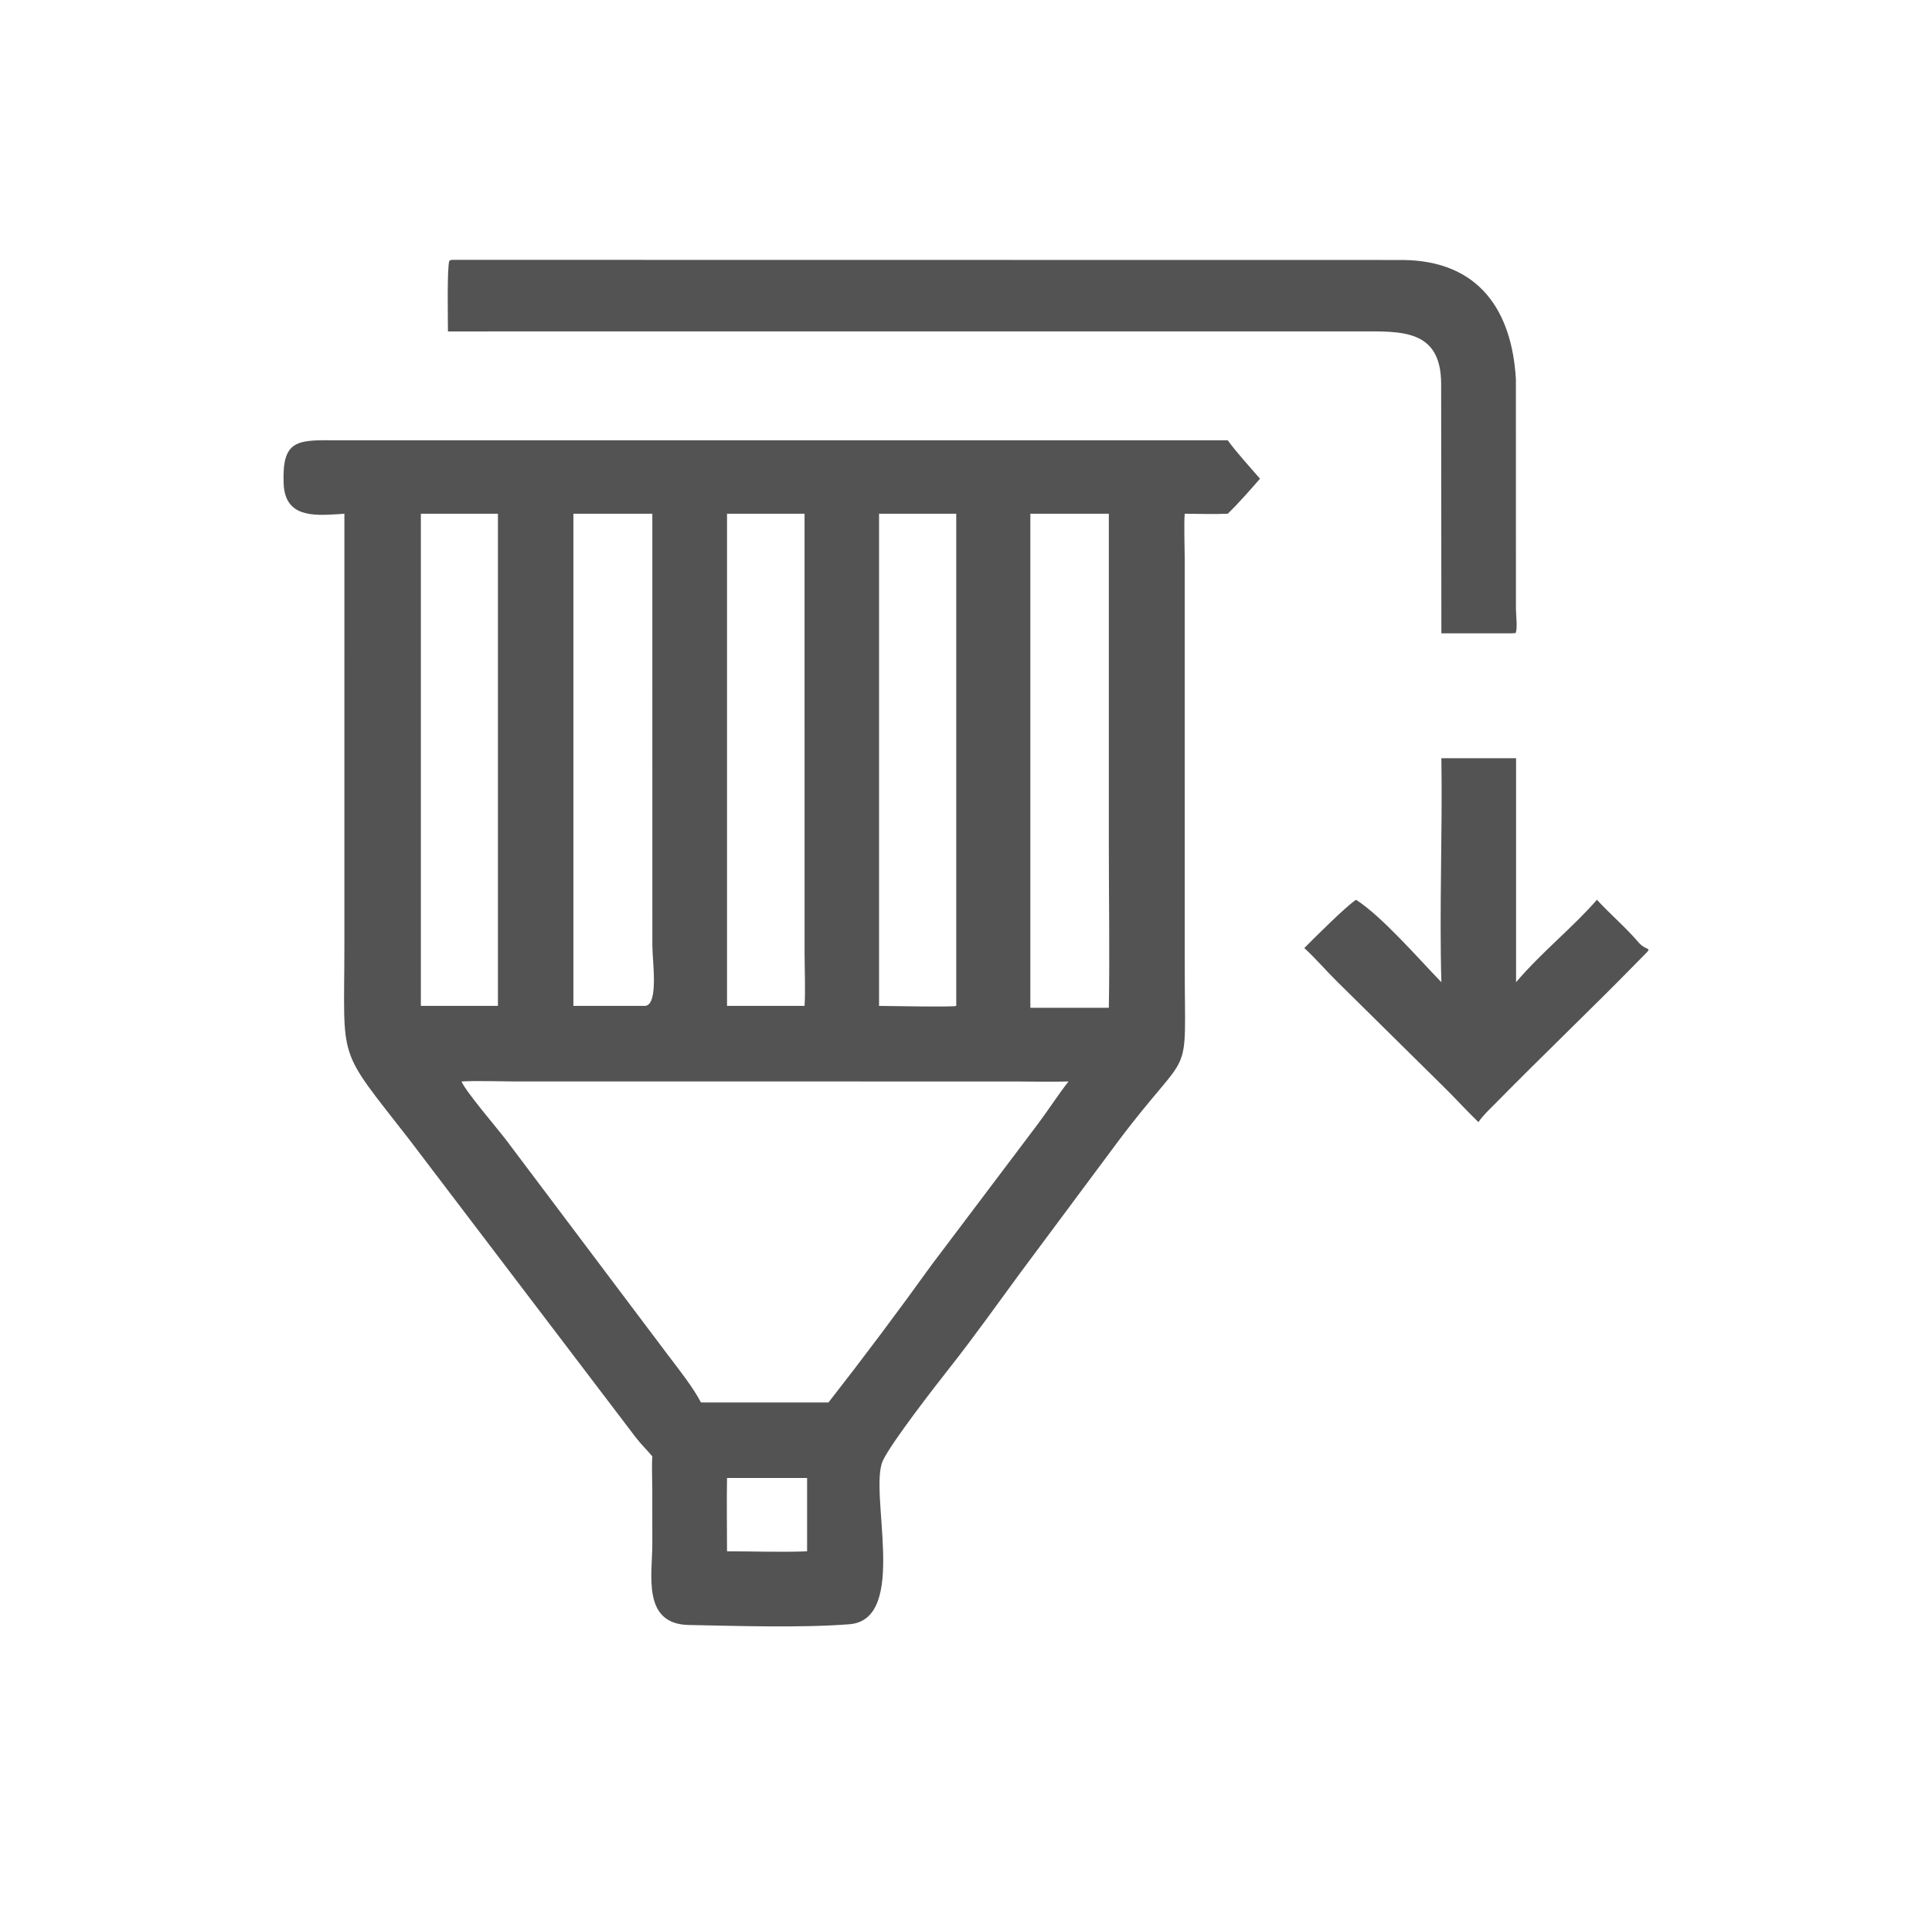 <svg width="218" height="217" viewBox="0 0 218 217" fill="none" xmlns="http://www.w3.org/2000/svg">
<path d="M50.545 37.406C50.543 36.217 50.428 30.1 50.706 29.419L50.958 29.328L158.279 29.343C166.946 29.423 170.607 35.129 171.049 42.814L171.052 68.7C171.049 69.33 171.266 71.041 171.004 71.455L170.618 71.478H162.64L162.615 43.25C162.559 37.138 158.104 37.402 153.467 37.402L50.545 37.406Z" fill="#535353"/>
<path d="M38.861 57.982L38.128 58.035C35.306 58.211 32.146 58.369 32.004 54.574C31.827 49.835 33.354 49.644 37.487 49.693H138.534C139.416 50.939 141.131 52.819 142.173 54.029C141.058 55.315 139.758 56.798 138.534 57.982C137.032 58.046 135.207 57.993 133.68 57.982C133.581 59.07 133.677 61.742 133.678 62.988L133.681 108.892C133.683 122.77 134.688 117.47 126.17 128.812L115.189 143.575C112.586 147.118 109.967 150.803 107.254 154.255C105.543 156.418 100.591 162.797 99.629 164.838C97.963 168.375 102.61 182.798 95.827 183.324C90.387 183.746 83.243 183.511 77.718 183.406C72.436 183.306 73.598 177.723 73.605 174.33L73.603 168.065C73.597 166.925 73.529 165.472 73.606 164.376C73.018 163.66 72.353 163.039 71.739 162.238L46.18 128.614C37.904 117.978 38.853 120.2 38.859 106.669L38.861 57.982ZM65.88 57.982H64.7V113.531H72.781C74.35 113.431 73.61 108.425 73.61 106.745L73.606 57.982H65.88ZM82.035 57.982V113.531H90.783C90.894 111.955 90.787 109.193 90.785 107.543L90.783 57.982H82.035ZM99.189 57.982V113.531C100.006 113.531 107.673 113.688 107.899 113.531V57.982H99.189ZM116.261 57.982V113.743H125.117C125.223 107.681 125.116 101.309 125.116 95.217L125.117 57.982H116.261ZM47.489 57.982V113.531H56.184V57.982H47.489ZM52.075 122.06C52.541 123.192 56.127 127.369 57.143 128.708L75.397 152.972C76.602 154.563 78.185 156.553 79.095 158.29H93.483C97.355 153.337 101.437 147.887 105.117 142.765L117.017 126.985C118.212 125.404 119.4 123.545 120.571 122.06C118.669 122.122 116.57 122.063 114.649 122.061L57.993 122.057C56.252 122.053 53.739 121.962 52.075 122.06ZM82.035 166.813C81.991 169.539 82.029 172.355 82.035 175.088C84.754 175.089 88.436 175.208 91.069 175.088V166.813H82.035Z" fill="#535353"/>
<path d="M162.64 110.857C162.402 102.442 162.773 93.998 162.64 85.578H171.069V110.857C173.847 107.566 177.528 104.625 180.192 101.554C181.633 103.129 183.448 104.675 184.861 106.334C185.964 107.629 186.806 106.478 184.776 108.552C179.482 113.963 173.991 119.186 168.691 124.584C168.105 125.173 167.255 125.977 166.822 126.652C165.524 125.395 164.307 124.058 163.025 122.786L150.905 110.815C149.638 109.574 148.479 108.197 147.174 107.002C148.374 105.793 151.802 102.363 153.01 101.554C155.93 103.417 160.128 108.275 162.64 110.857Z" fill="#535353"/>
</svg>
